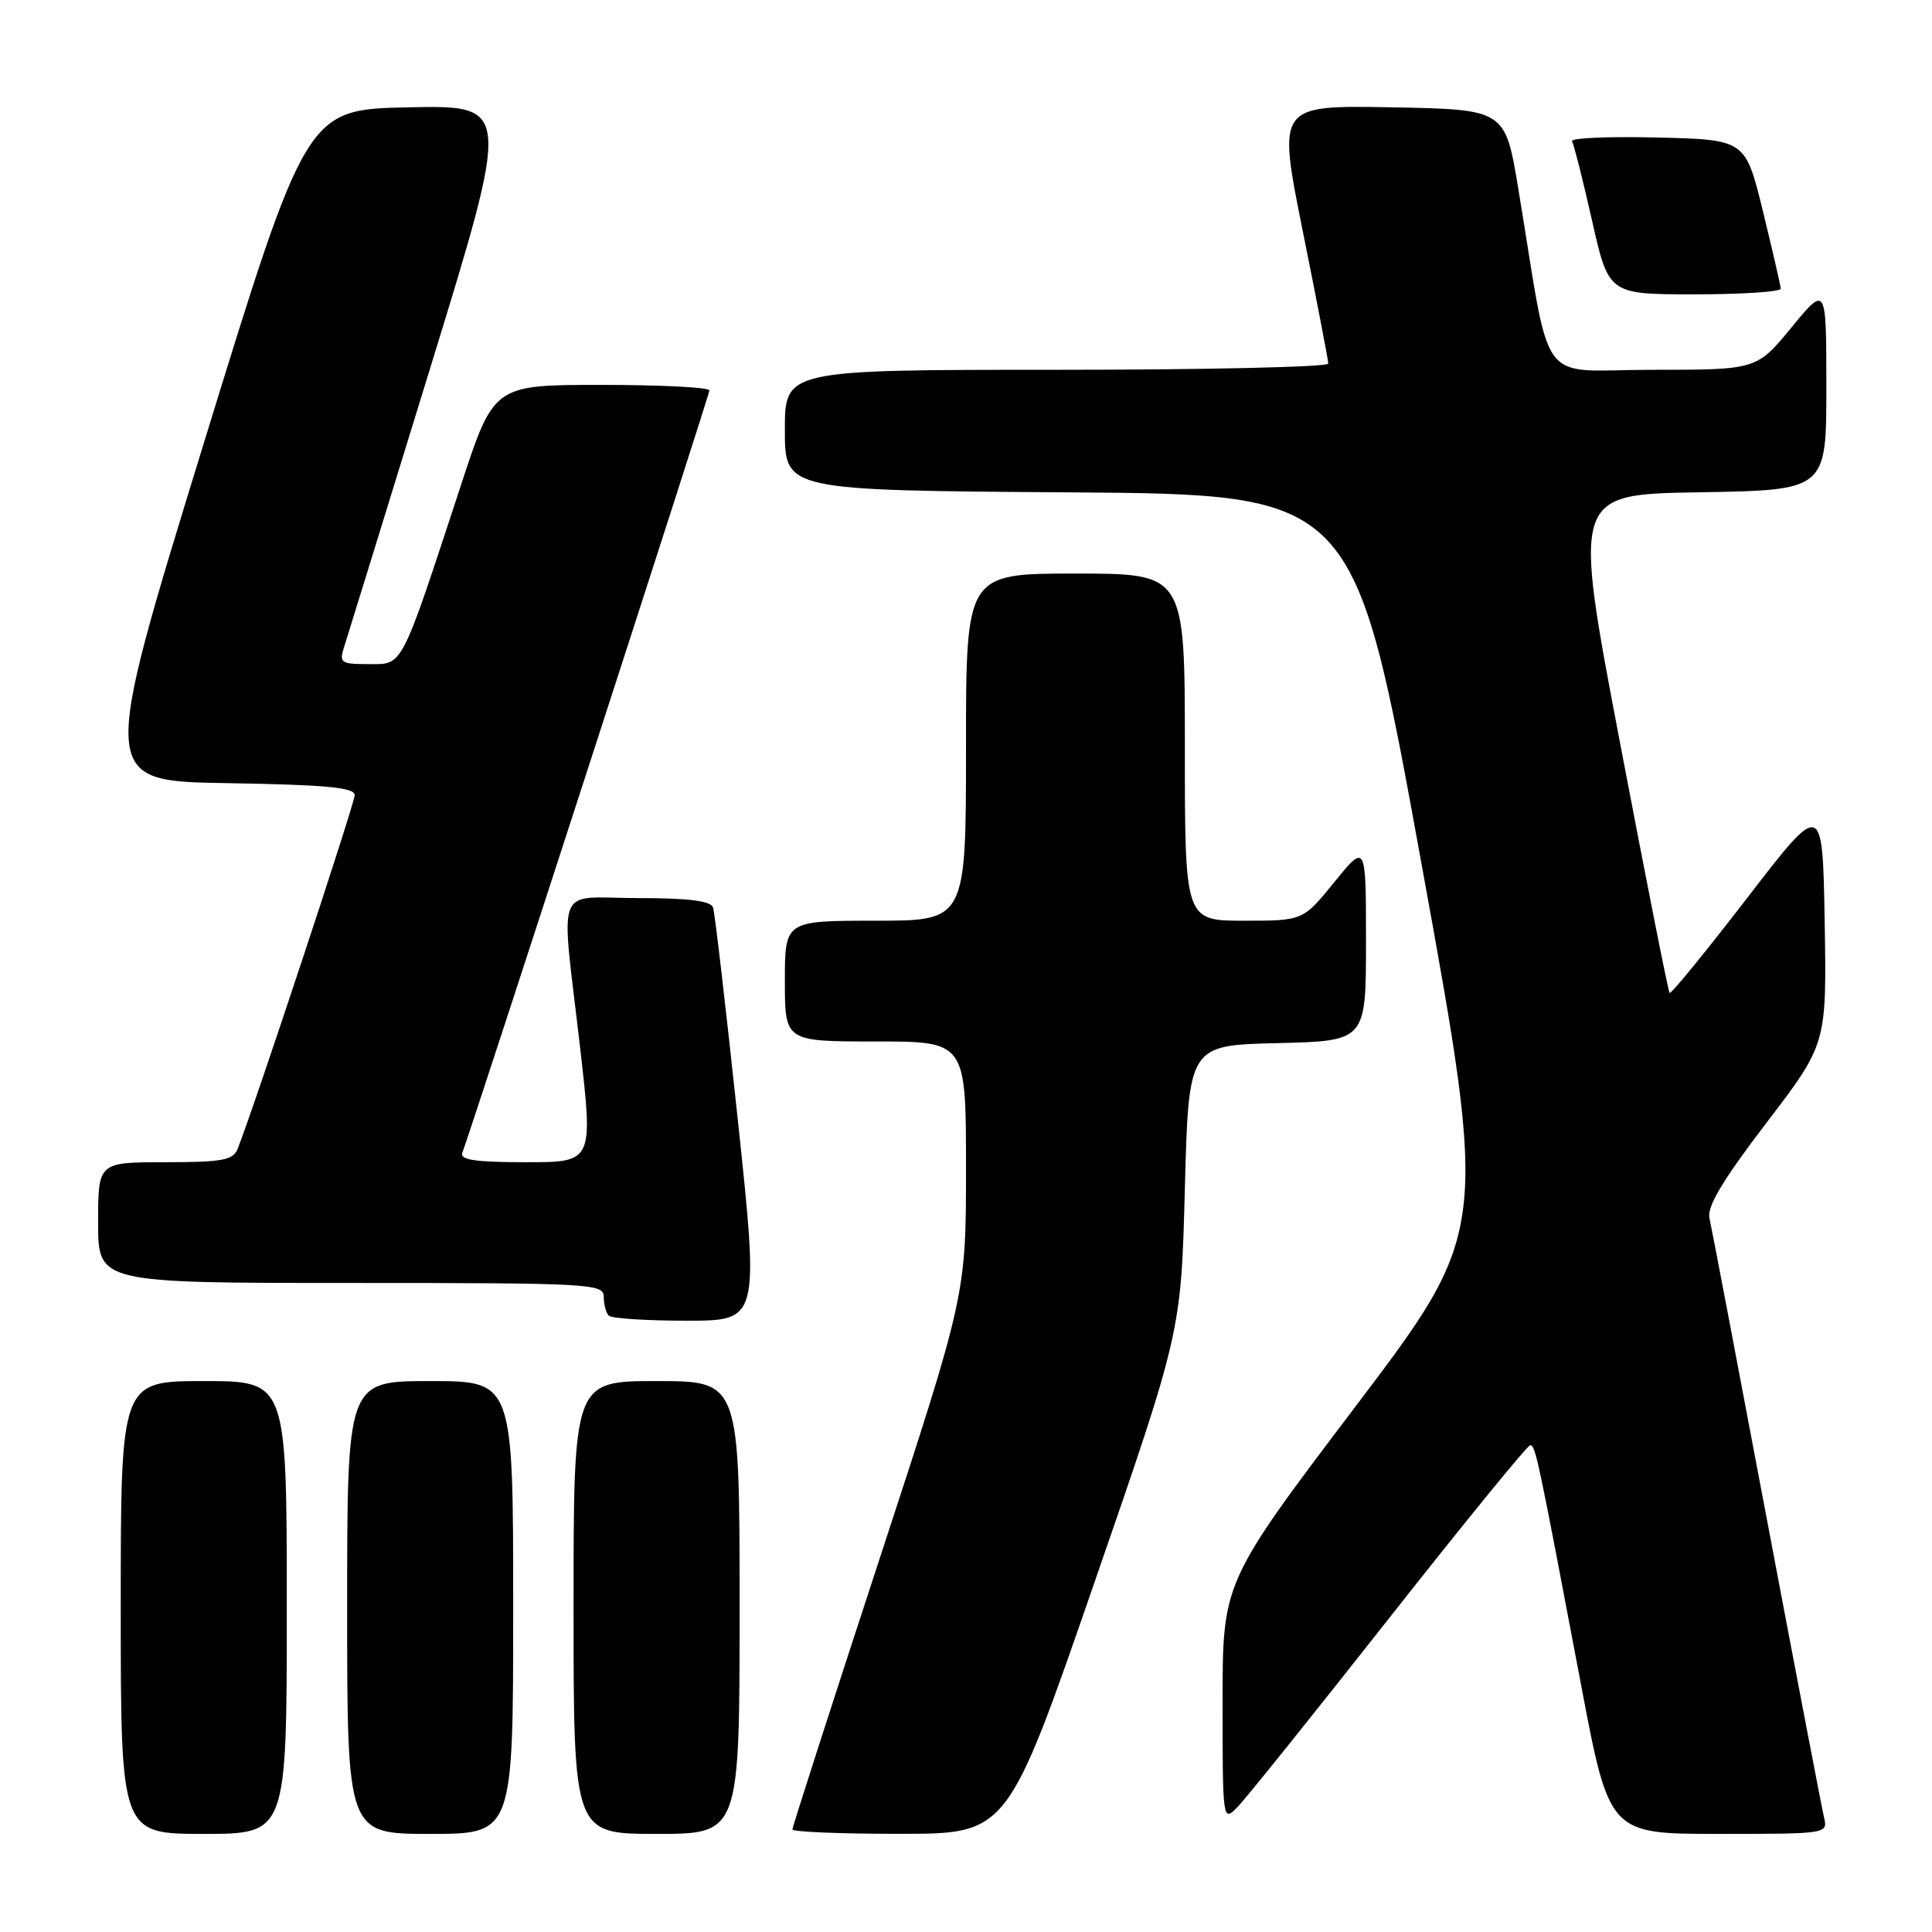 <?xml version="1.0" encoding="UTF-8" standalone="no"?>
<!DOCTYPE svg PUBLIC "-//W3C//DTD SVG 1.1//EN" "http://www.w3.org/Graphics/SVG/1.1/DTD/svg11.dtd" >
<svg xmlns="http://www.w3.org/2000/svg" xmlns:xlink="http://www.w3.org/1999/xlink" version="1.1" viewBox="0 0 256 256">
 <g >
 <path fill="currentColor"
d=" M 38.00 213.00 C 38.00 183.00 38.00 183.00 27.00 183.00 C 16.00 183.00 16.00 183.00 16.00 213.00 C 16.00 243.00 16.00 243.00 27.00 243.00 C 38.00 243.00 38.00 243.00 38.00 213.00 Z  M 68.00 213.00 C 68.00 183.00 68.00 183.00 57.00 183.00 C 46.00 183.00 46.00 183.00 46.00 213.00 C 46.00 243.00 46.00 243.00 57.00 243.00 C 68.00 243.00 68.00 243.00 68.00 213.00 Z  M 98.00 213.00 C 98.00 183.00 98.00 183.00 87.00 183.00 C 76.00 183.00 76.00 183.00 76.00 213.00 C 76.00 243.00 76.00 243.00 87.00 243.00 C 98.00 243.00 98.00 243.00 98.00 213.00 Z  M 145.00 209.74 C 156.50 176.50 156.50 176.50 157.00 157.50 C 157.50 138.50 157.50 138.50 169.25 138.22 C 181.00 137.94 181.00 137.94 181.00 124.83 C 181.00 111.73 181.00 111.73 176.82 116.87 C 172.65 122.00 172.65 122.00 164.82 122.00 C 157.00 122.00 157.00 122.00 157.00 99.00 C 157.00 76.00 157.00 76.00 142.50 76.00 C 128.00 76.00 128.00 76.00 128.00 99.00 C 128.00 122.00 128.00 122.00 116.00 122.00 C 104.00 122.00 104.00 122.00 104.00 130.00 C 104.00 138.00 104.00 138.00 116.00 138.00 C 128.00 138.00 128.00 138.00 128.00 154.79 C 128.00 171.58 128.00 171.58 116.50 206.70 C 110.17 226.01 105.00 242.08 105.00 242.41 C 105.00 242.73 111.41 243.00 119.25 242.99 C 133.50 242.99 133.50 242.99 145.00 209.74 Z  M 241.68 240.75 C 241.39 239.51 237.96 221.62 234.06 201.00 C 230.17 180.38 226.77 162.55 226.51 161.39 C 226.17 159.88 228.28 156.35 234.04 148.81 C 242.05 138.33 242.05 138.33 241.78 122.17 C 241.50 106.01 241.50 106.01 231.53 118.96 C 226.05 126.07 221.42 131.75 221.23 131.57 C 221.05 131.38 218.09 116.44 214.65 98.37 C 208.39 65.50 208.39 65.50 225.20 65.23 C 242.00 64.95 242.00 64.95 242.00 51.36 C 242.00 37.77 242.00 37.77 237.38 43.39 C 232.76 49.00 232.76 49.00 218.97 49.00 C 203.42 49.00 205.67 52.03 201.18 25.00 C 199.44 14.50 199.44 14.50 184.35 14.22 C 169.27 13.95 169.27 13.95 172.63 30.65 C 174.48 39.84 176.00 47.73 176.00 48.18 C 176.00 48.63 159.80 49.00 140.00 49.00 C 104.00 49.00 104.00 49.00 104.00 56.99 C 104.00 64.98 104.00 64.98 141.73 65.24 C 179.46 65.50 179.46 65.50 188.33 114.31 C 197.21 163.12 197.21 163.12 179.60 186.38 C 162.00 209.63 162.00 209.63 162.00 225.54 C 162.00 241.30 162.02 241.43 163.95 239.47 C 165.02 238.39 174.04 227.15 184.00 214.50 C 193.96 201.85 202.40 191.50 202.76 191.50 C 203.46 191.50 203.77 192.99 209.50 223.25 C 213.24 243.00 213.24 243.00 227.73 243.00 C 242.22 243.00 242.22 243.00 241.68 240.75 Z  M 97.75 148.25 C 96.18 133.54 94.72 120.94 94.48 120.25 C 94.19 119.37 91.26 119.00 84.53 119.00 C 73.34 119.00 74.30 116.52 76.86 138.75 C 78.61 154.00 78.61 154.00 69.70 154.00 C 62.98 154.00 60.90 153.69 61.26 152.75 C 62.68 148.96 94.00 52.34 94.00 51.73 C 94.00 51.33 87.57 51.00 79.72 51.00 C 65.44 51.00 65.44 51.00 61.09 64.25 C 53.00 88.89 53.46 88.00 48.86 88.00 C 45.17 88.00 44.92 87.83 45.59 85.75 C 45.99 84.51 51.13 67.85 57.02 48.72 C 67.71 13.95 67.71 13.95 54.16 14.22 C 40.61 14.50 40.61 14.50 26.92 59.00 C 13.23 103.50 13.23 103.50 30.12 103.77 C 43.22 103.99 47.00 104.34 47.00 105.36 C 47.00 106.46 33.61 146.92 31.48 152.25 C 30.89 153.73 29.43 154.00 21.89 154.00 C 13.00 154.00 13.00 154.00 13.00 162.00 C 13.00 170.00 13.00 170.00 46.50 170.00 C 78.32 170.00 80.00 170.09 80.00 171.83 C 80.00 172.84 80.30 173.97 80.67 174.33 C 81.03 174.70 85.67 175.00 90.96 175.00 C 100.59 175.00 100.59 175.00 97.75 148.25 Z  M 235.96 38.25 C 235.94 37.84 234.87 33.23 233.60 28.00 C 231.27 18.50 231.27 18.50 219.56 18.22 C 213.11 18.06 208.05 18.29 208.30 18.72 C 208.55 19.15 209.75 23.89 210.96 29.25 C 213.16 39.00 213.16 39.00 224.58 39.00 C 230.86 39.00 235.98 38.66 235.96 38.25 Z "/>
</g>
</svg>
